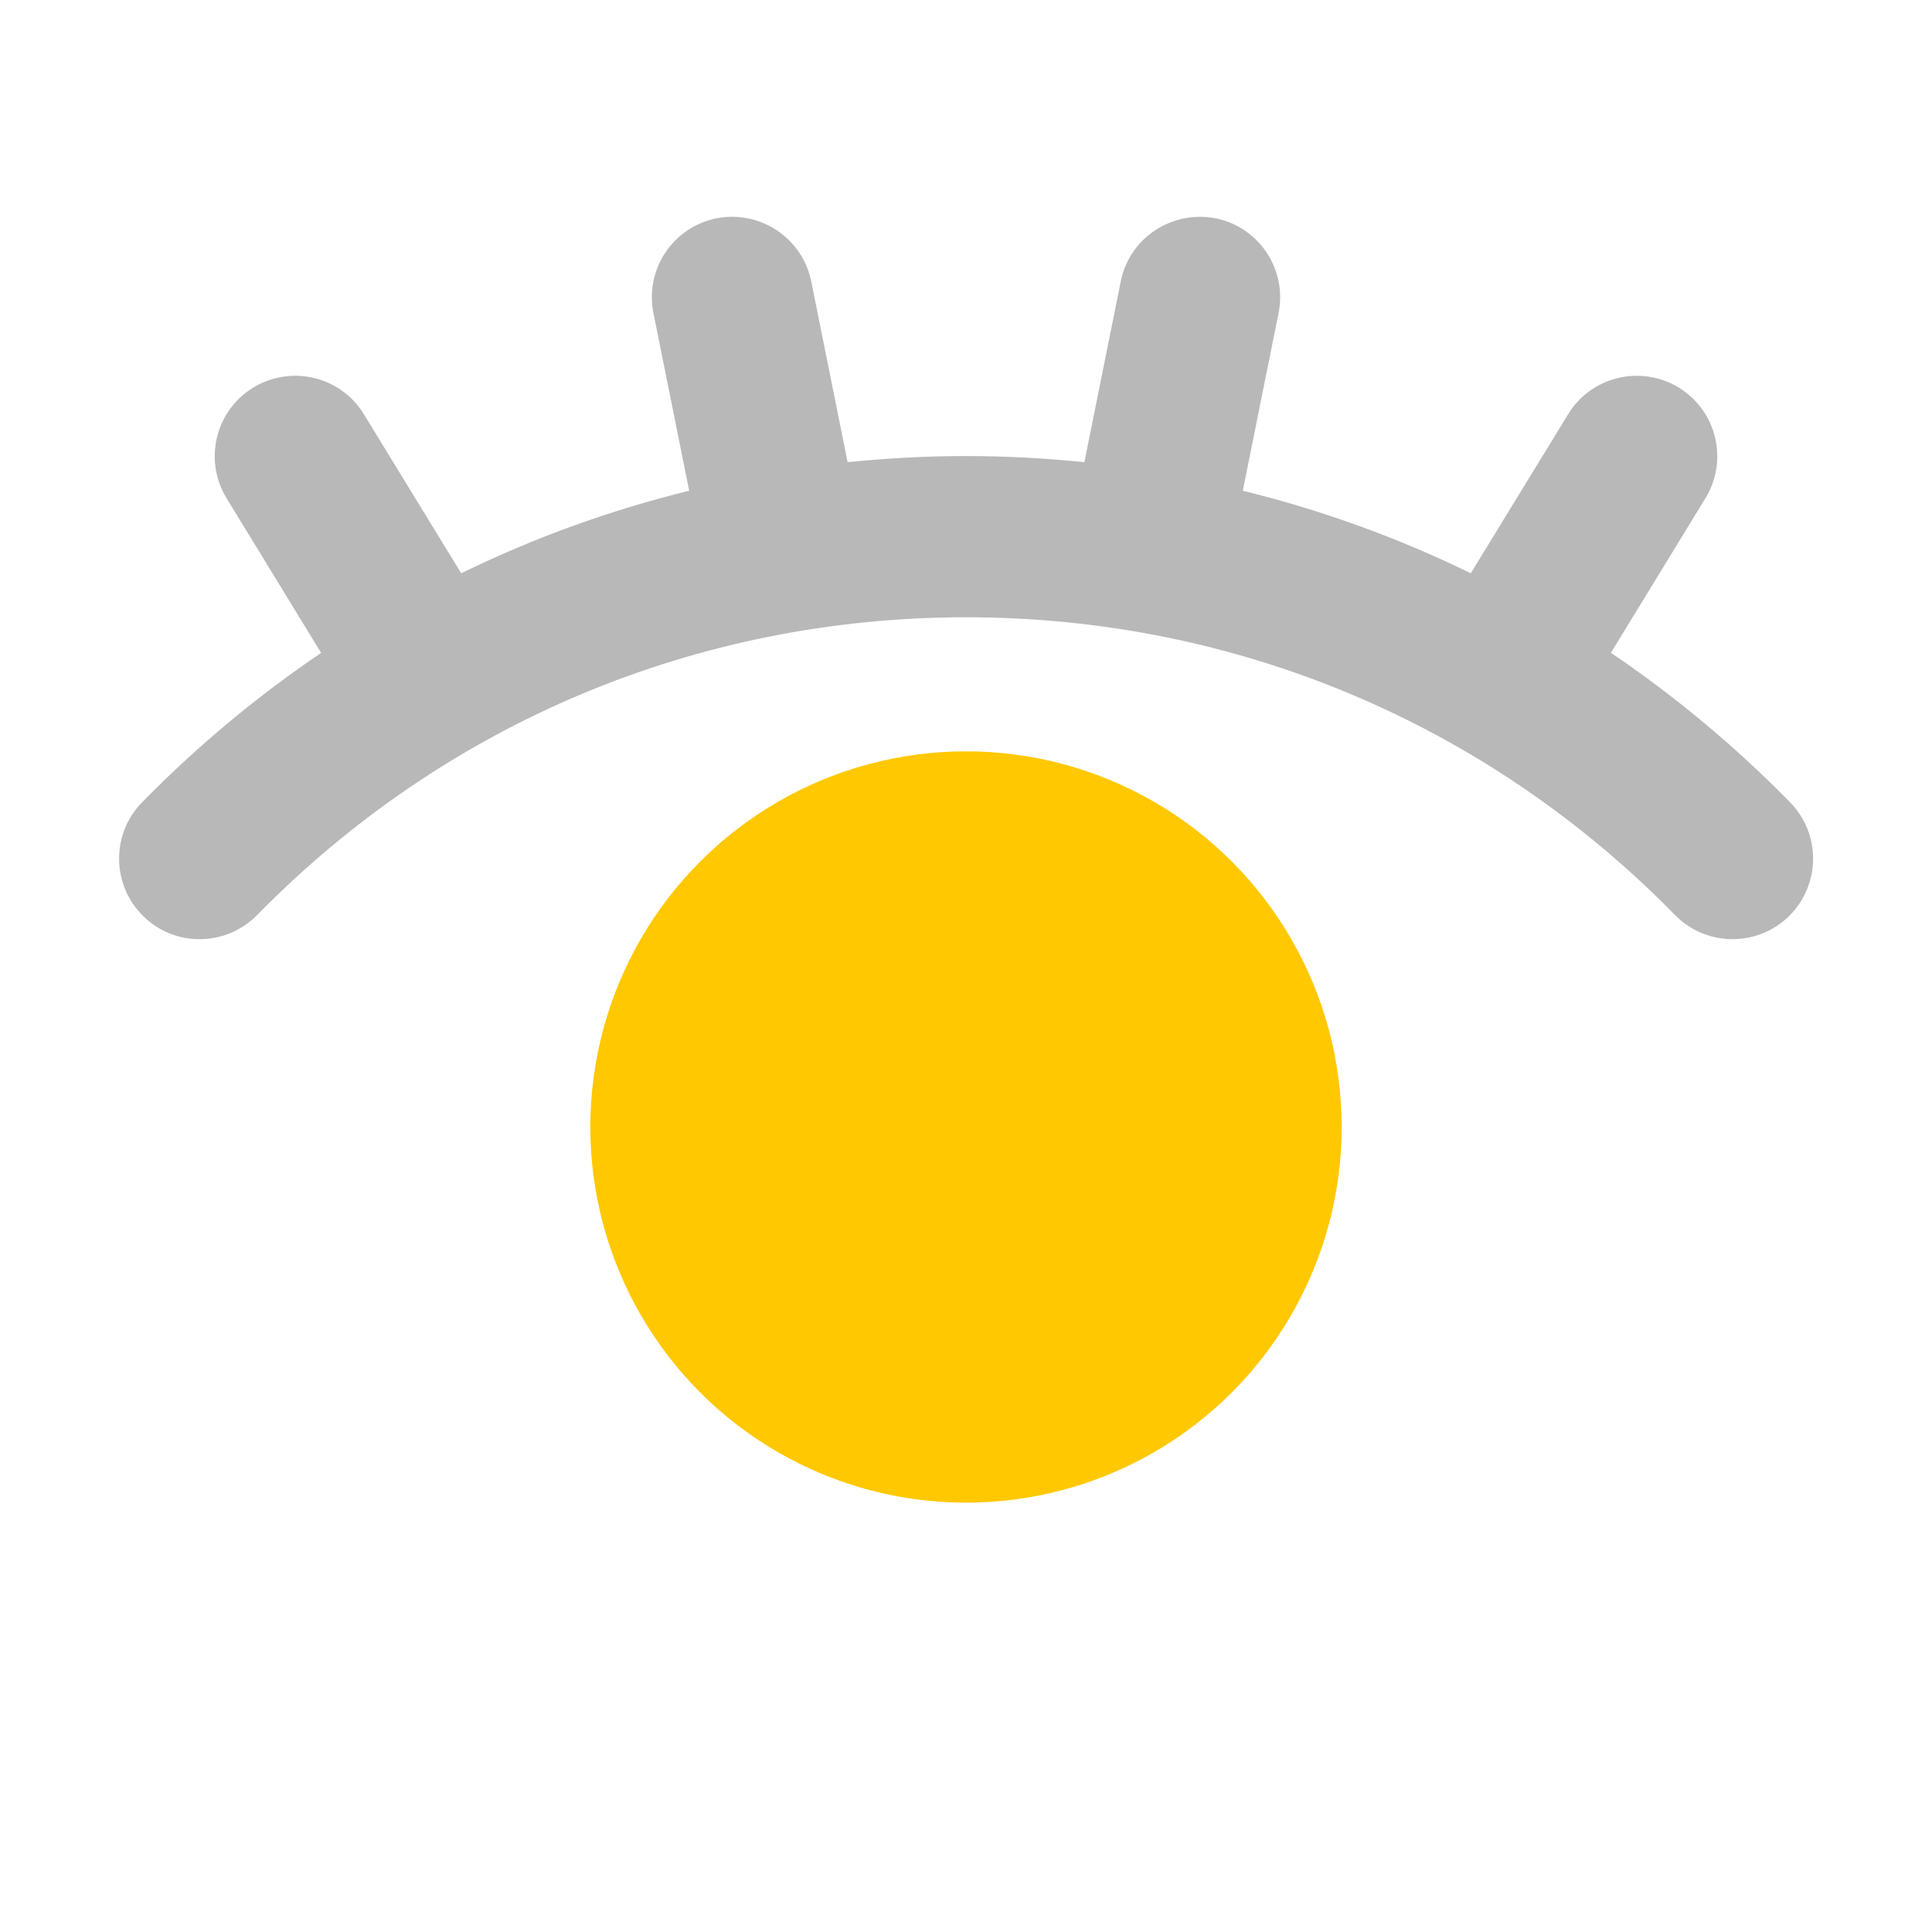 <svg xmlns="http://www.w3.org/2000/svg" width="18" height="18" viewBox="0 0 18 18"><title>eye open</title><g fill="#b8b8b8e0" class="nc-icon-wrapper"><path d="M15.008,6.083l.881-1.441c.216-.354,.105-.815-.248-1.031-.354-.215-.815-.105-1.031,.248l-.907,1.482c-.678-.331-1.388-.588-2.124-.769l.333-1.655c.082-.406-.182-.802-.587-.883-.405-.078-.802,.181-.883,.587l-.339,1.685c-.364-.037-.732-.057-1.103-.057s-.739,.02-1.103,.057l-.339-1.685c-.082-.406-.48-.666-.883-.587-.406,.082-.669,.477-.587,.883l.333,1.655c-.736,.181-1.446,.438-2.124,.769l-.907-1.482c-.215-.353-.677-.463-1.031-.248-.353,.216-.464,.678-.248,1.031l.881,1.441c-.594,.402-1.154,.867-1.668,1.392-.29,.295-.285,.771,.011,1.061,.295,.29,.77,.285,1.061-.011,1.754-1.789,4.1-2.774,6.605-2.774s4.851,.985,6.605,2.774c.147,.15,.341,.225,.536,.225,.189,0,.379-.071,.525-.214,.296-.29,.301-.765,.011-1.061-.515-.525-1.074-.99-1.668-1.392Z" fill="#b8b8b8e0"></path><circle cx="9" cy="10.5" r="3.5" fill="#ffc800" data-color="color-2"></circle></g></svg>